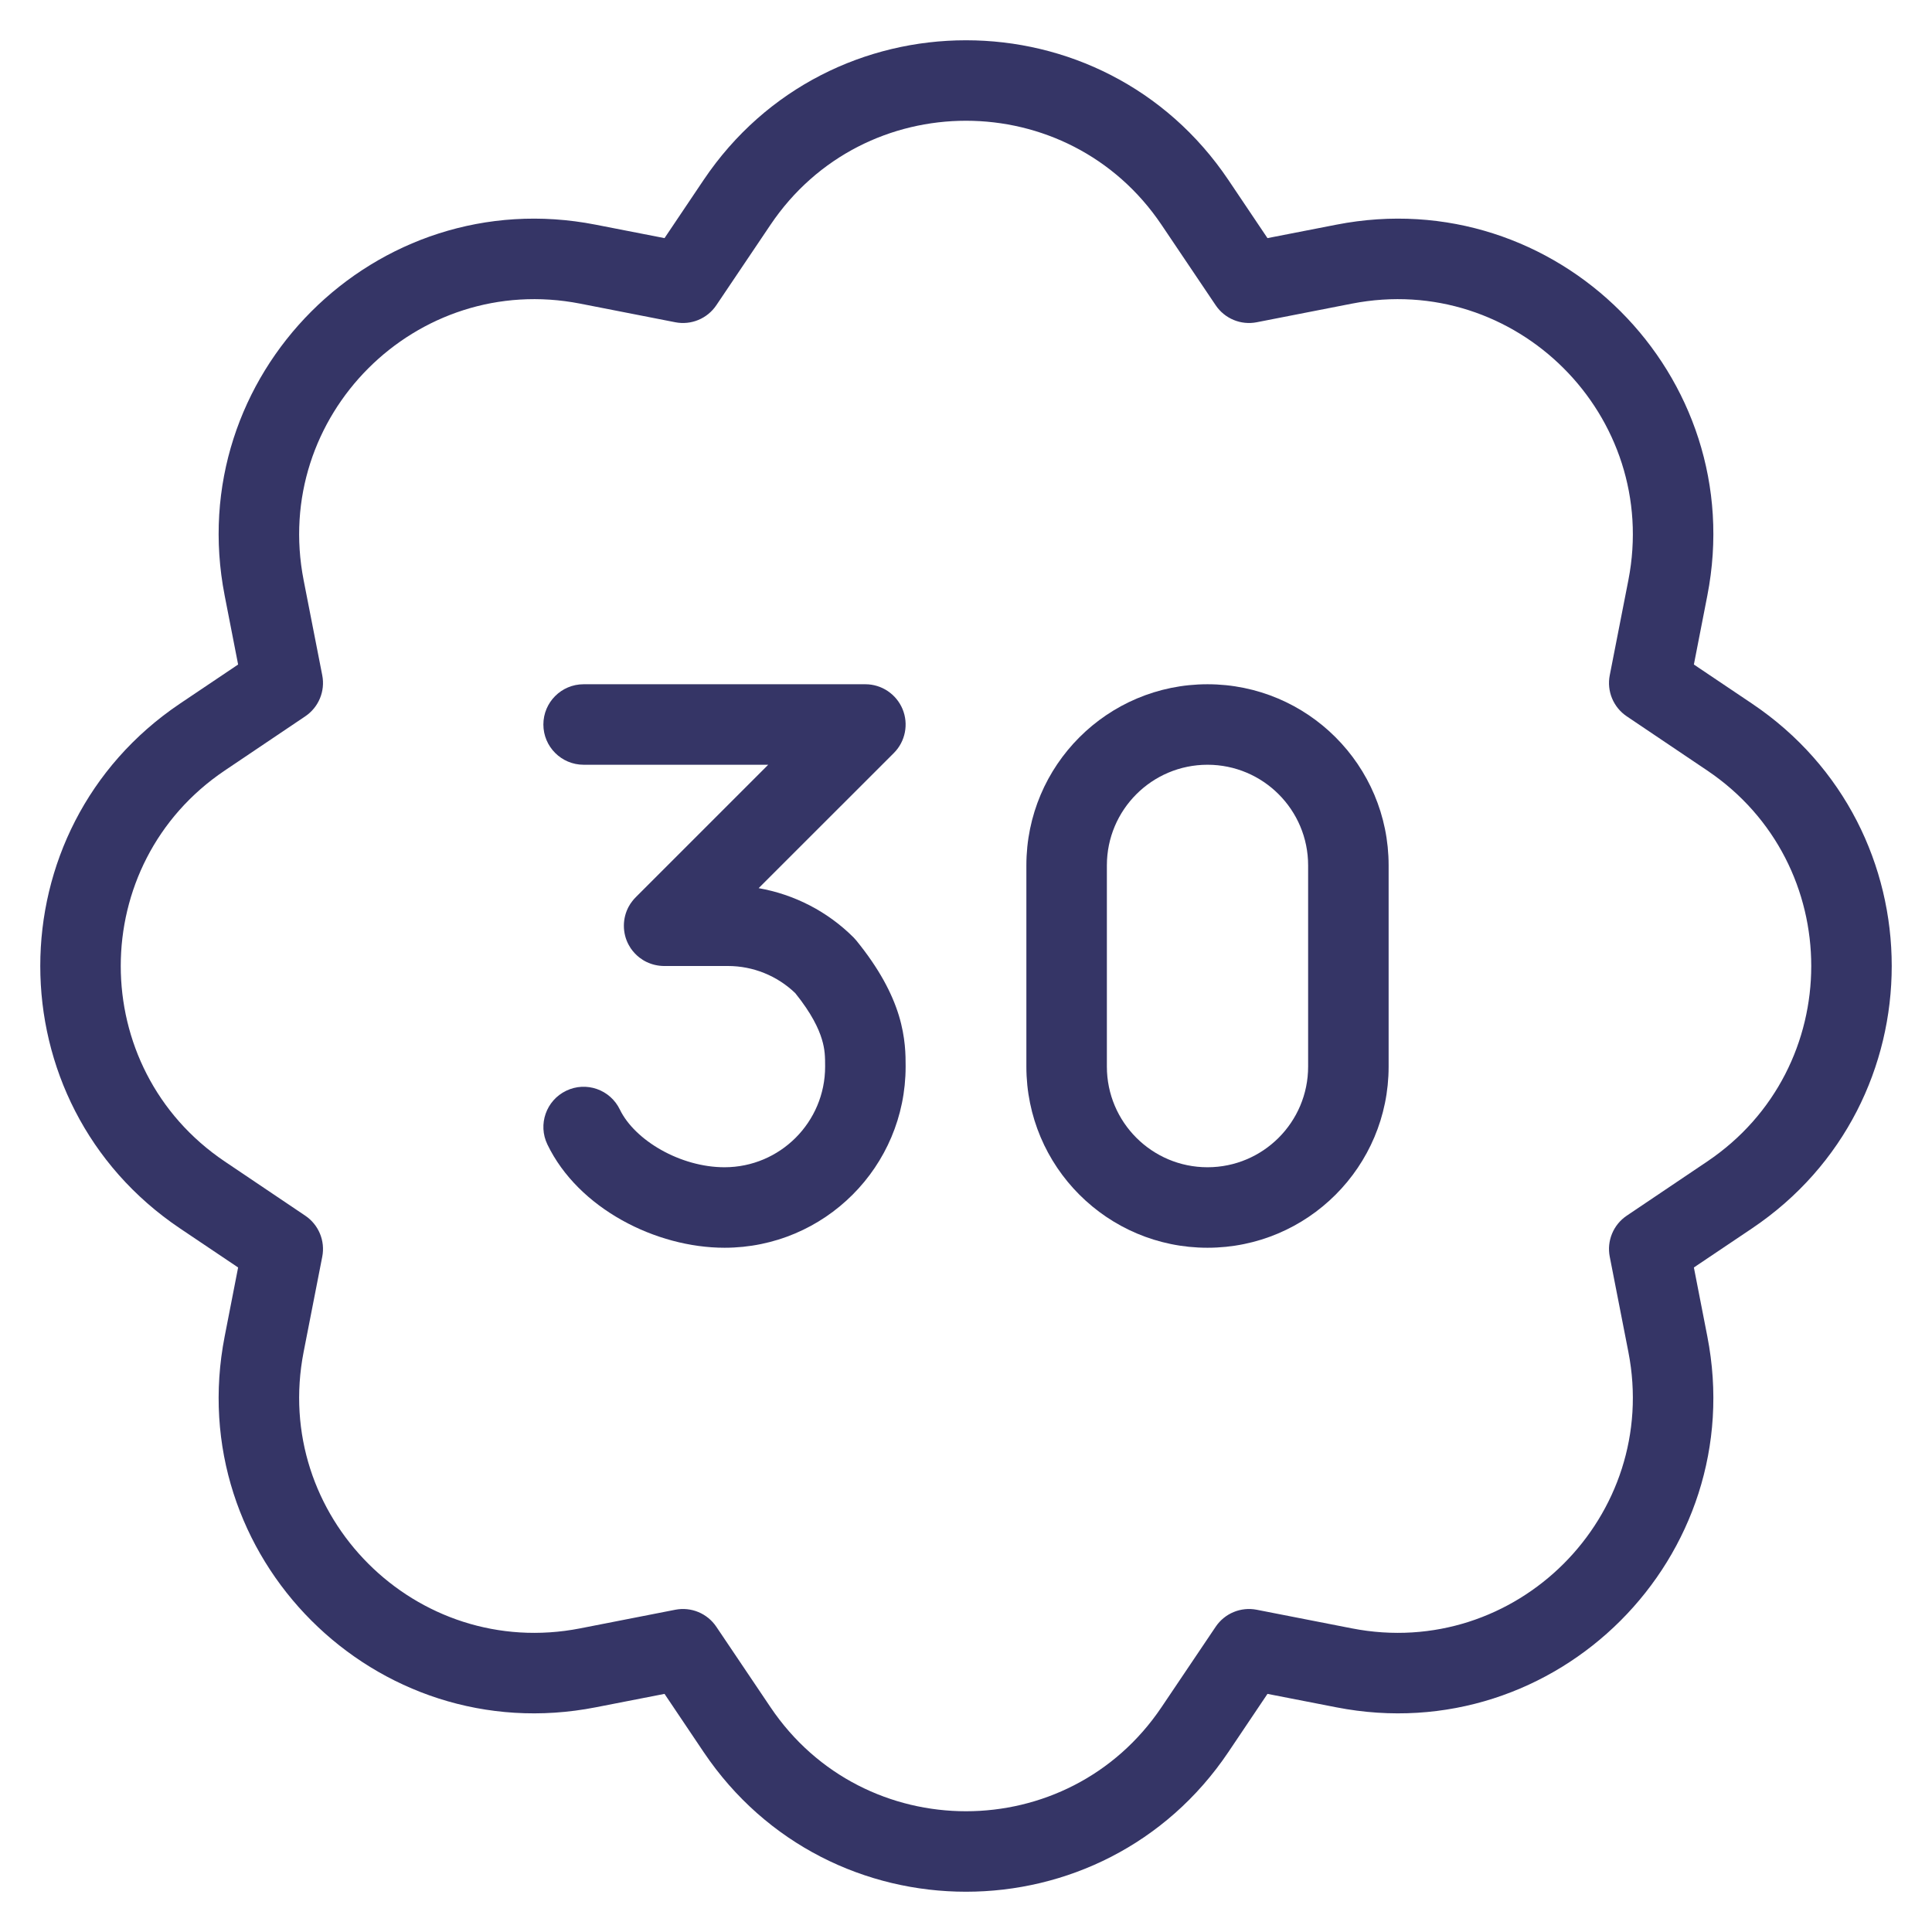 <svg width="24" height="24" viewBox="0 0 24 24" fill="none" xmlns="http://www.w3.org/2000/svg">
<g clip-path="url(#clip0_9001_293194)">
<path fill-rule="evenodd" clip-rule="evenodd" d="M15 8.5C13.757 8.5 12.75 9.507 12.75 10.75V13.25C12.75 14.493 13.757 15.5 15 15.5C16.243 15.5 17.25 14.493 17.25 13.25V10.75C17.25 9.507 16.243 8.5 15 8.5ZM13.75 10.75C13.75 10.06 14.31 9.5 15 9.5C15.69 9.5 16.25 10.06 16.25 10.75V13.25C16.25 13.94 15.69 14.5 15 14.5C14.31 14.5 13.75 13.94 13.75 13.25V10.75Z" fill="#353566"/>
<path d="M9.424 11.033L11.104 9.354C11.247 9.211 11.289 8.995 11.212 8.809C11.134 8.622 10.952 8.5 10.75 8.5H7.25C6.974 8.5 6.75 8.724 6.75 9C6.75 9.276 6.974 9.5 7.25 9.5H9.543L7.901 11.142C7.884 11.158 7.869 11.176 7.855 11.194C7.838 11.215 7.823 11.238 7.81 11.262C7.772 11.332 7.75 11.414 7.75 11.5C7.75 11.585 7.771 11.666 7.809 11.736C7.817 11.751 7.826 11.766 7.835 11.78C7.865 11.823 7.901 11.862 7.943 11.895C7.972 11.917 8.002 11.936 8.034 11.951C8.099 11.982 8.171 11.999 8.247 12C8.248 12 8.249 12 8.25 12H9.043C9.355 12 9.654 12.121 9.879 12.337C10.084 12.592 10.17 12.779 10.209 12.908C10.249 13.037 10.25 13.133 10.25 13.25C10.25 13.94 9.69 14.5 9 14.5C8.453 14.5 7.886 14.167 7.7 13.783C7.58 13.534 7.281 13.43 7.033 13.55C6.784 13.67 6.68 13.969 6.8 14.217C7.185 15.015 8.151 15.5 9 15.5C10.243 15.5 11.25 14.493 11.25 13.25L11.25 13.245C11.25 13.111 11.25 12.892 11.166 12.615C11.081 12.338 10.921 12.032 10.638 11.684C10.627 11.671 10.616 11.659 10.604 11.646C10.281 11.323 9.868 11.111 9.424 11.033Z" fill="#353566"/>
<path fill-rule="evenodd" clip-rule="evenodd" d="M15.259 2.235C13.702 -0.078 10.298 -0.078 8.741 2.235L8.255 2.958L7.399 2.791C4.663 2.256 2.256 4.663 2.791 7.399L2.958 8.255L2.235 8.741C-0.078 10.298 -0.078 13.702 2.235 15.259L2.958 15.745L2.791 16.601C2.256 19.337 4.663 21.744 7.399 21.209L8.255 21.042L8.741 21.765C10.298 24.078 13.702 24.078 15.259 21.765L15.745 21.042L16.601 21.209C19.337 21.744 21.744 19.337 21.209 16.601L21.042 15.745L21.765 15.259C24.078 13.702 24.078 10.298 21.765 8.741L21.042 8.255L21.209 7.399C21.744 4.663 19.337 2.256 16.601 2.791L15.745 2.958L15.259 2.235ZM9.571 2.793C10.731 1.069 13.269 1.069 14.429 2.793L15.101 3.791C15.213 3.958 15.414 4.042 15.612 4.003L16.793 3.772C18.832 3.373 20.627 5.168 20.228 7.208L19.997 8.388C19.958 8.586 20.042 8.787 20.209 8.899L21.207 9.571C22.931 10.731 22.931 13.269 21.207 14.429L20.209 15.101C20.042 15.213 19.958 15.414 19.997 15.612L20.228 16.793C20.627 18.832 18.832 20.627 16.793 20.228L15.612 19.997C15.414 19.958 15.213 20.042 15.101 20.209L14.429 21.207C13.269 22.931 10.731 22.931 9.571 21.207L8.899 20.209C8.787 20.042 8.586 19.958 8.388 19.997L7.208 20.228C5.168 20.627 3.373 18.832 3.772 16.793L4.003 15.612C4.042 15.414 3.958 15.213 3.791 15.101L2.793 14.429C1.069 13.269 1.069 10.731 2.793 9.571L3.791 8.899C3.958 8.787 4.042 8.586 4.003 8.388L3.772 7.208C3.373 5.168 5.168 3.373 7.208 3.772L8.388 4.003C8.586 4.042 8.787 3.958 8.899 3.791L9.571 2.793Z" fill="#353566"/>
</g>
<defs>
<clipPath id="clip0_9001_293194">
<rect width="24" height="24" fill="white"/>
</clipPath>
</defs>
</svg>
